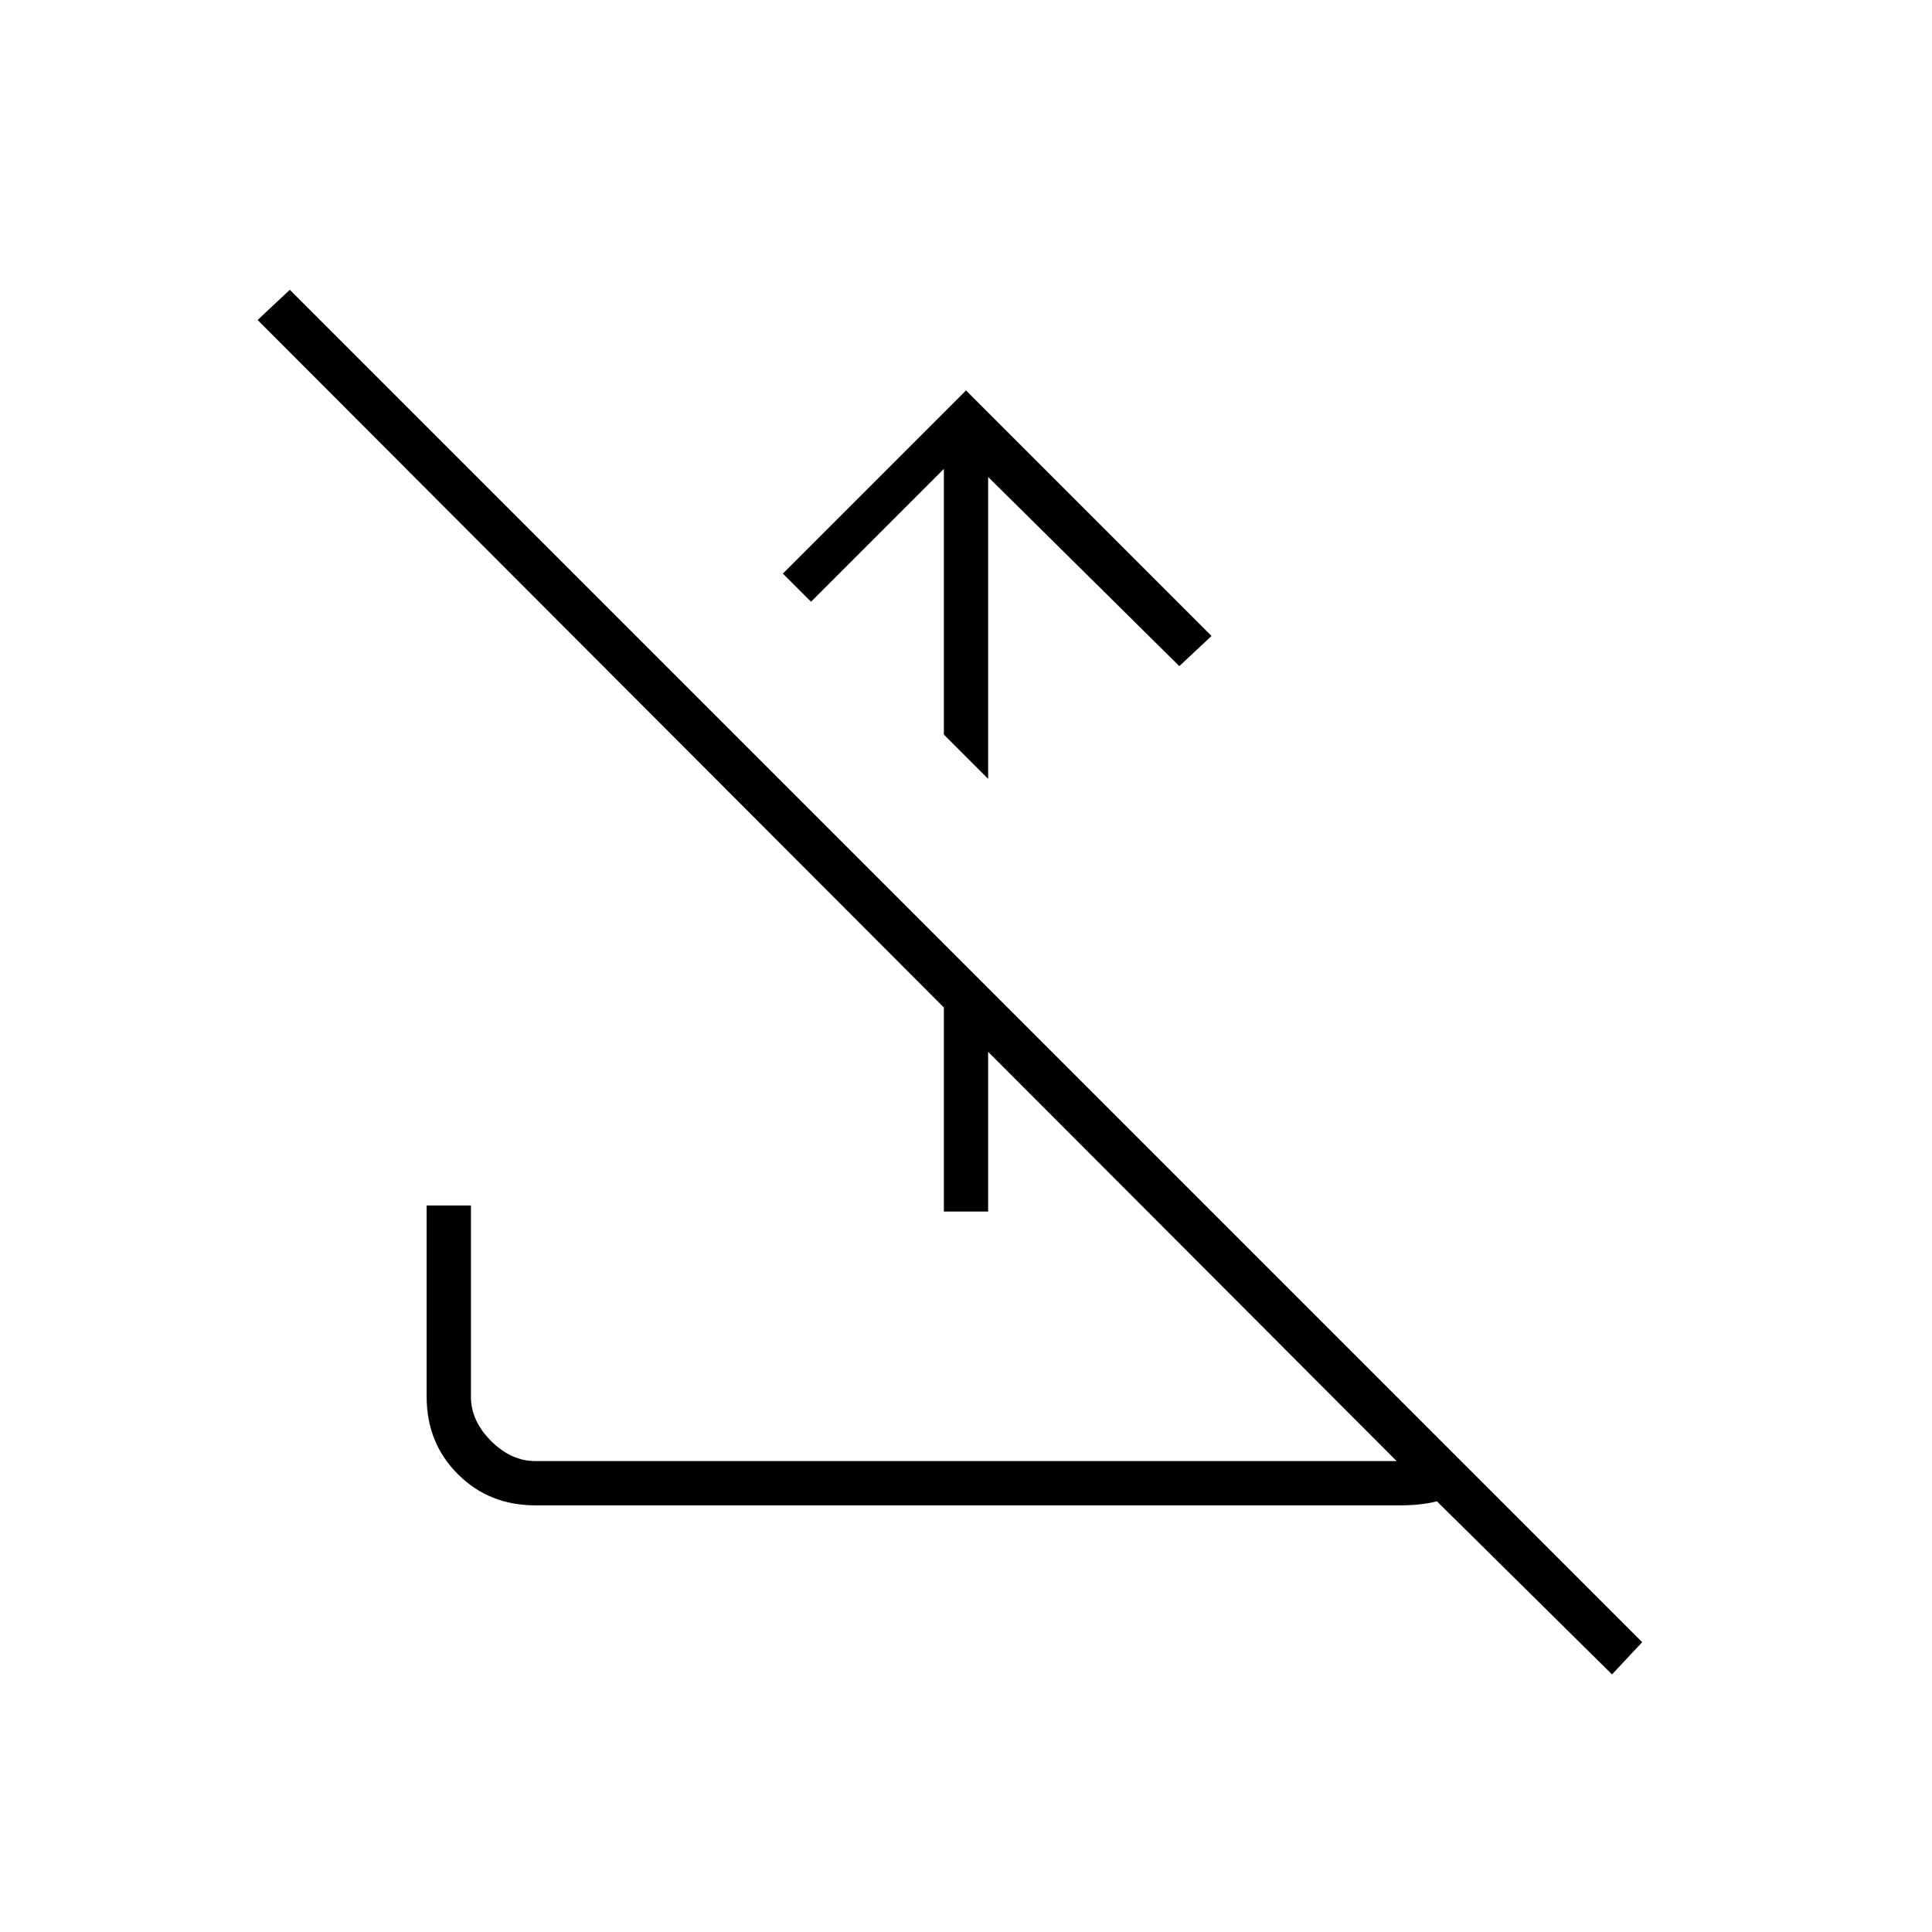 <svg xmlns="http://www.w3.org/2000/svg" width="48" height="48" viewBox="0 -960 960 960"><path d="m480-766 122 122-16 15-95-94v150l-22-22v-132l-66 66-14-14 91-91Zm-336-50 672 672-15 16-87-86q-4 1-8.5 1.5t-9.5.5H266q-23 0-38.5-15.5T212-266v-95h22v95q0 12 10 22t22 10h428L128-801l16-15Zm325 458v-133l22 22v111h-22Z"/></svg>
